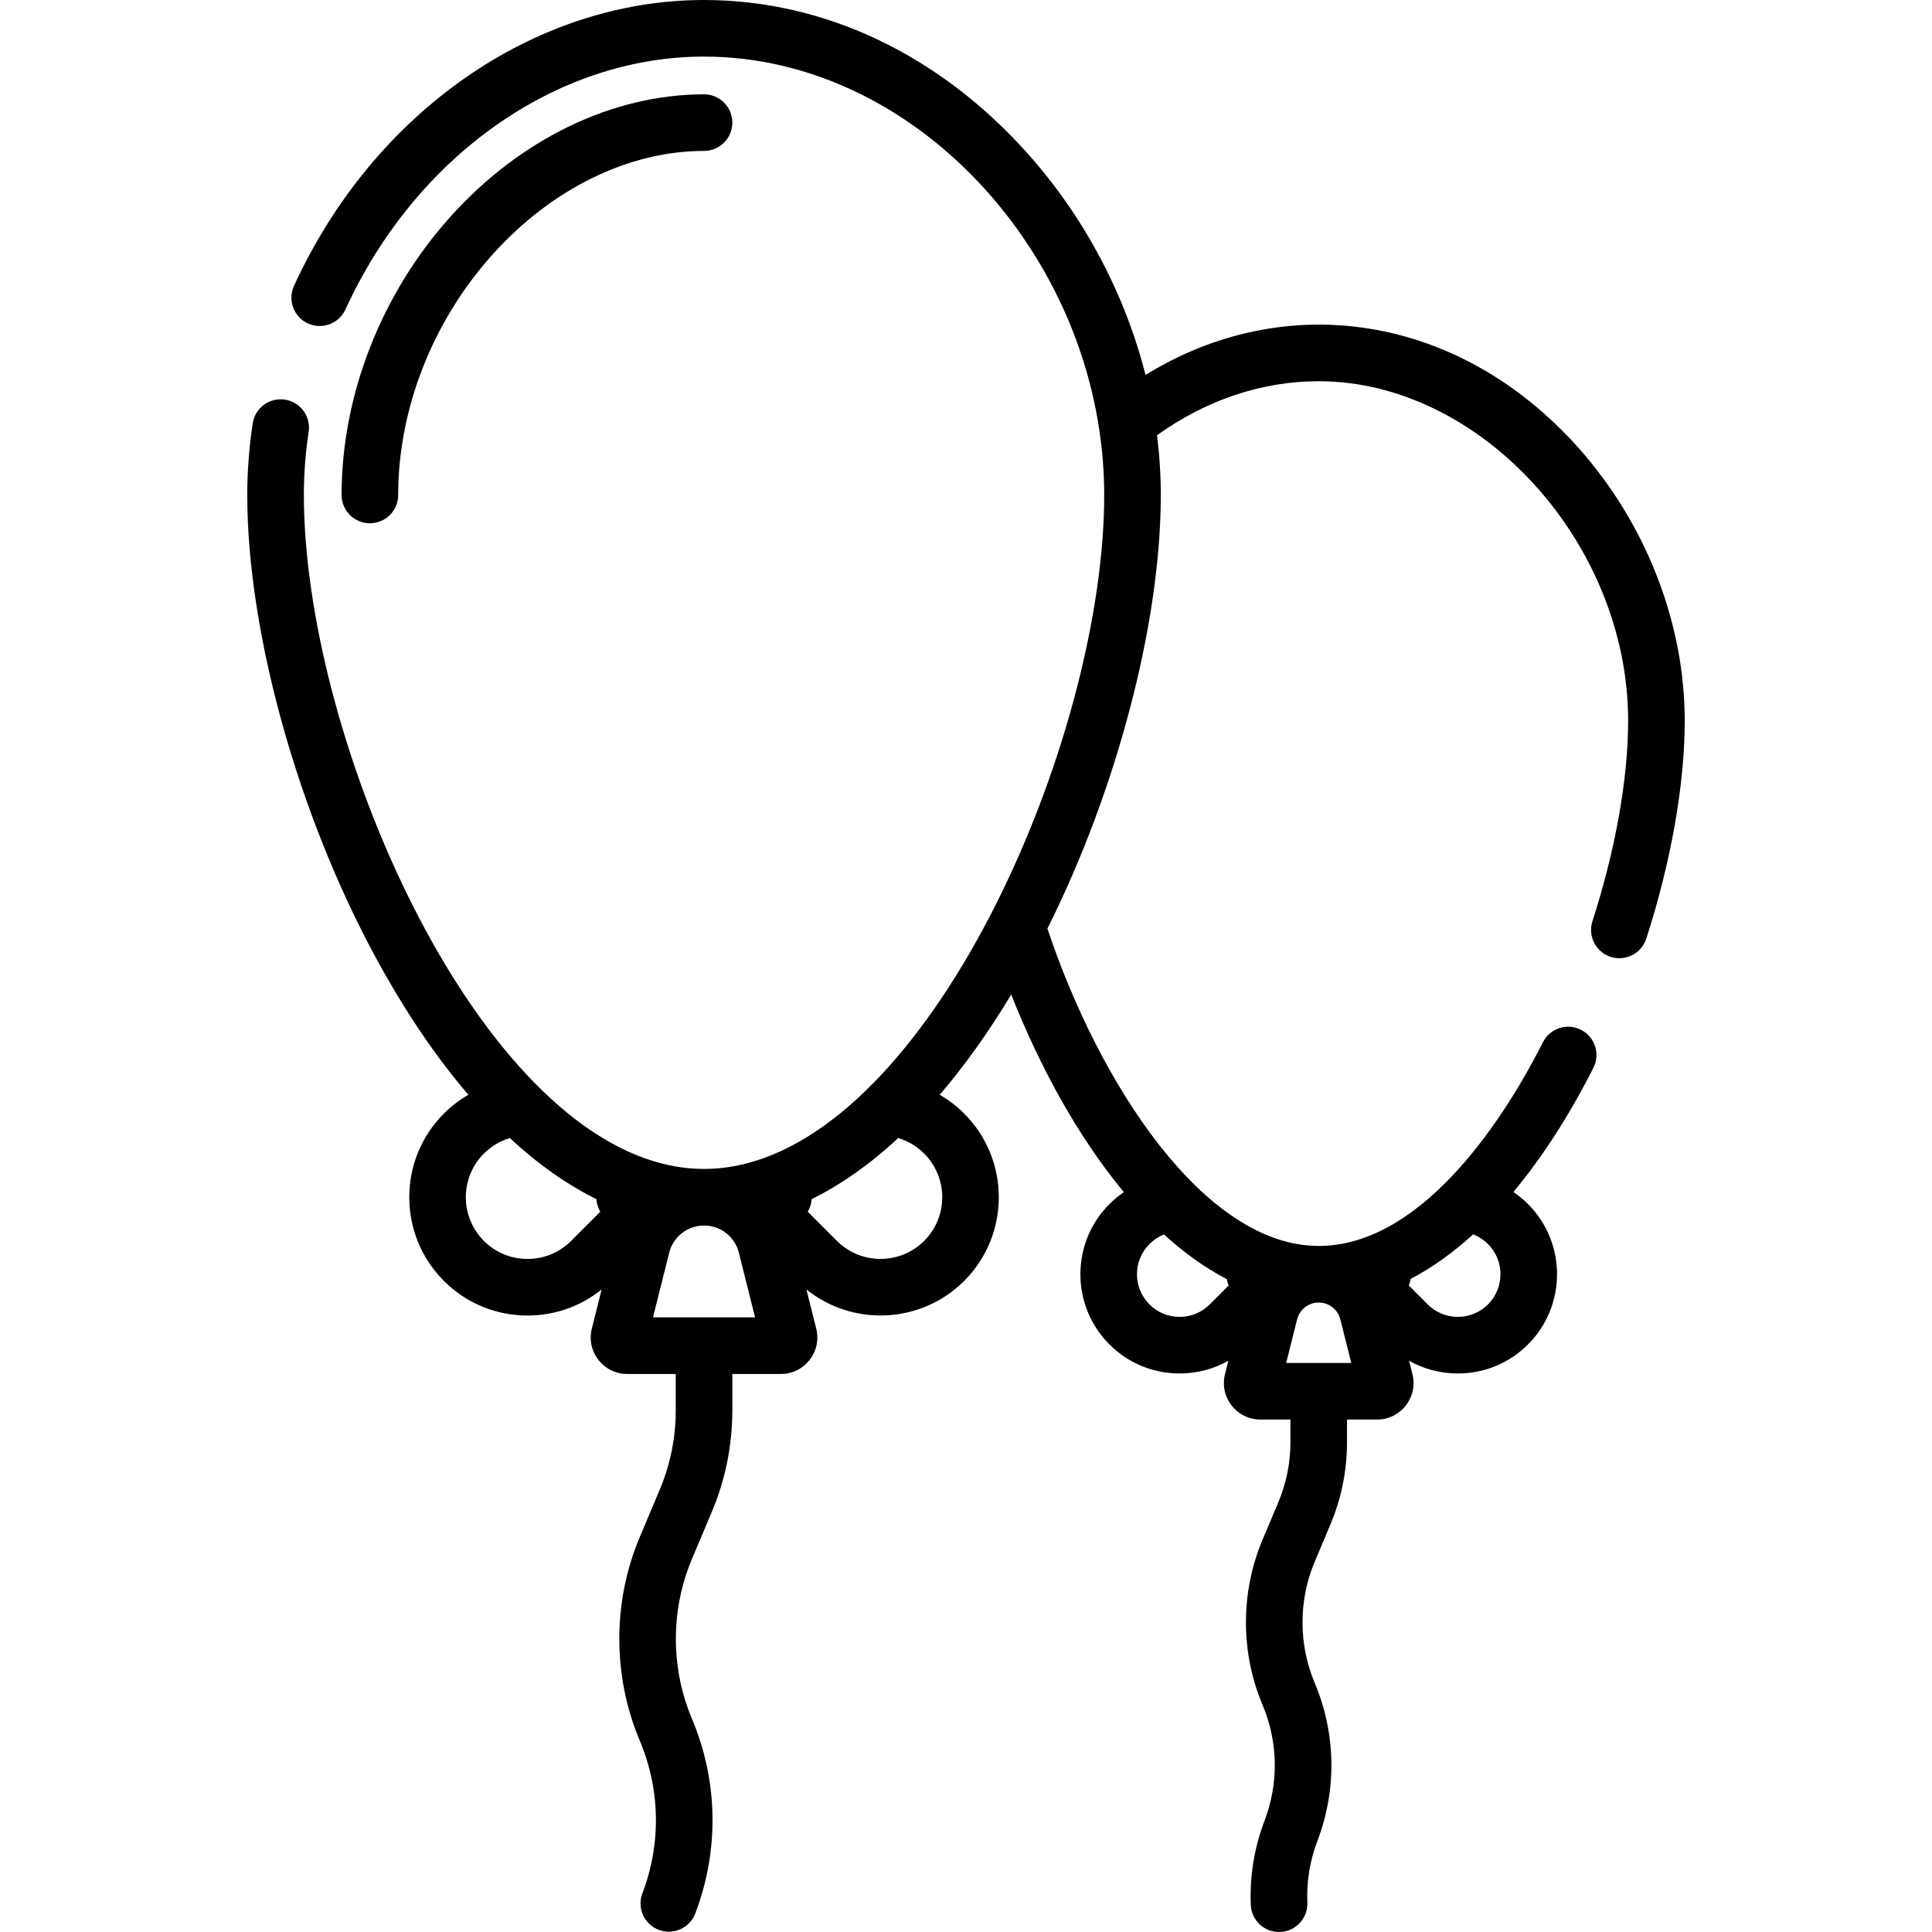 <svg enable-background="new 0 0 512.077 512.077" height="512" viewBox="0 0 512.077 512.077" width="512" xmlns="http://www.w3.org/2000/svg"><path d="m418.424 118.764c-31.603-35.498-77.52-42.36-114.803-19.389-5.422-21.337-16.122-41.697-31.11-58.532-23.448-26.338-53.956-40.843-85.906-40.843-44.932 0-87.594 29.747-108.687 75.783-1.726 3.766-.071 8.217 3.694 9.942 3.767 1.727 8.218.071 9.942-3.694 18.657-40.72 55.967-67.031 95.051-67.031 57.305 0 106.067 55.149 106.067 116.199 0 61.962-42.028 161.258-92.788 176.606-.064.018-.128.038-.192.058-8.481 2.528-17.11 2.703-26.184-.003-.059-.018-.117-.036-.176-.053-50.763-15.343-92.794-114.643-92.794-176.608 0-5.527.428-11.161 1.272-16.745.62-4.096-2.198-7.918-6.294-8.537-4.101-.619-7.918 2.198-8.537 6.294-.957 6.324-1.441 12.712-1.441 18.988 0 36.425 13.414 84.637 34.174 122.825 7.628 14.032 15.826 26.126 24.43 36.148-2.359 1.361-4.546 3.032-6.495 4.98-12.227 12.227-12.227 32.121 0 44.347 5.922 5.923 13.797 9.185 22.173 9.185 7.235 0 14.096-2.434 19.647-6.914l-2.605 10.388c-1.529 6.097 3.077 12.013 9.372 12.013h12.871v9.622c0 7.296-1.437 14.405-4.271 21.129l-5.271 12.503c-7.221 17.129-7.221 36.778-.001 53.908 5.465 12.967 5.715 27.348.705 40.496-1.475 3.871.467 8.204 4.337 9.679s8.204-.467 9.679-4.337c6.392-16.773 6.073-35.121-.899-51.664-5.659-13.427-5.659-28.828.001-42.255l5.271-12.503c3.616-8.578 5.449-17.647 5.449-26.955v-9.622h12.871c6.284 0 10.903-5.906 9.372-12.013l-2.607-10.392c12.294 9.899 30.397 9.159 41.822-2.267 12.227-12.227 12.227-32.121 0-44.347-1.948-1.948-4.136-3.619-6.495-4.98 6.58-7.666 12.924-16.543 18.956-26.573 7.403 18.718 17.515 37.533 29.858 52.375-1.366.926-2.648 1.983-3.827 3.162-10.256 10.256-10.256 26.944 0 37.2 4.968 4.968 11.574 7.705 18.6 7.705 4.605 0 9.03-1.176 12.931-3.385l-.898 3.579c-1.529 6.097 3.077 12.012 9.372 12.012h7.968v5.995c0 5.538-1.091 10.934-3.242 16.036l-4.154 9.854c-5.856 13.893-5.857 29.829-.001 43.723 4.148 9.841 4.338 20.756.535 30.734-2.723 7.145-3.95 14.644-3.645 22.287.164 4.107 3.615 7.355 7.793 7.195 4.139-.165 7.36-3.654 7.195-7.793-.224-5.606.675-11.105 2.673-16.346 5.185-13.604 4.926-28.485-.729-41.902-4.295-10.191-4.295-21.88.001-32.07l4.154-9.855c2.933-6.957 4.419-14.312 4.419-21.863v-5.995h7.969c6.285 0 10.903-5.906 9.372-12.012l-.898-3.579c3.901 2.209 8.326 3.385 12.931 3.385 7.026 0 13.632-2.736 18.601-7.705 10.255-10.256 10.255-26.944 0-37.2-1.194-1.194-2.495-2.263-3.88-3.198 7.648-9.176 14.857-20.34 21.218-32.923 1.869-3.697.387-8.208-3.31-10.077-3.695-1.868-8.208-.388-10.077 3.31-11.807 23.355-33.362 53.989-59.425 53.989-30.343 0-58.224-43.054-71.909-84.118 18.396-36.771 30.052-80.965 30.052-114.919 0-5.276-.342-10.568-1.01-15.84 13.103-9.382 27.841-14.318 42.868-14.318 42.921 0 82.01 42.896 82.01 89.996 0 15.348-3.36 34.217-9.462 53.134-1.271 3.942.893 8.168 4.835 9.44 3.942 1.273 8.169-.895 9.44-4.835 6.569-20.364 10.187-40.87 10.187-57.739 0-25.863-10.247-52.206-28.115-72.275zm-278.604 214.92c-4.369 0-8.477-1.701-11.567-4.791-6.378-6.378-6.378-16.756 0-23.134 1.958-1.958 4.297-3.351 6.878-4.114 7.446 6.906 15.127 12.327 22.947 16.184.08 1.213.449 2.348 1.039 3.335l-7.729 7.729c-3.09 3.09-7.198 4.791-11.568 4.791zm33.256 15.487 4.3-17.146c1.063-4.239 4.858-7.2 9.229-7.2s8.165 2.96 9.228 7.2l4.301 17.146zm71.88-20.278c-6.378 6.379-16.756 6.378-23.134 0l-7.729-7.729c.59-.988.958-2.122 1.039-3.335 7.82-3.857 15.501-9.278 22.947-16.184 2.581.763 4.92 2.156 6.878 4.114 6.377 6.378 6.377 16.756-.001 23.134zm67.699 20.148c-3.02 0-5.858-1.176-7.993-3.311-4.407-4.408-4.407-11.579 0-15.987 1.125-1.125 2.432-1.98 3.866-2.54 5.239 4.784 10.792 8.806 16.632 11.829.102.587.273 1.151.503 1.683l-5.015 5.016c-2.134 2.134-4.973 3.31-7.993 3.31zm28.248 12.206 2.894-11.538c.661-2.633 3.018-4.473 5.732-4.473s5.072 1.839 5.732 4.473l2.894 11.538zm53.494-15.518c-2.135 2.135-4.974 3.311-7.994 3.311s-5.858-1.176-7.993-3.311l-5.016-5.016c.239-.551.413-1.136.514-1.747 5.601-2.92 11.124-6.856 16.544-11.794 1.465.559 2.799 1.424 3.945 2.57 4.407 4.408 4.407 11.58 0 15.987z"/><path d="m105.537 131.199c0-22.796 9.106-46.018 24.983-63.711 15.677-17.469 36.118-27.488 56.085-27.488 4.142 0 7.5-3.358 7.5-7.5s-3.358-7.5-7.5-7.5c-24.22 0-48.731 11.835-67.248 32.47-18.315 20.41-28.819 47.284-28.819 73.729 0 4.142 3.358 7.5 7.5 7.5s7.499-3.358 7.499-7.5z"/></svg>